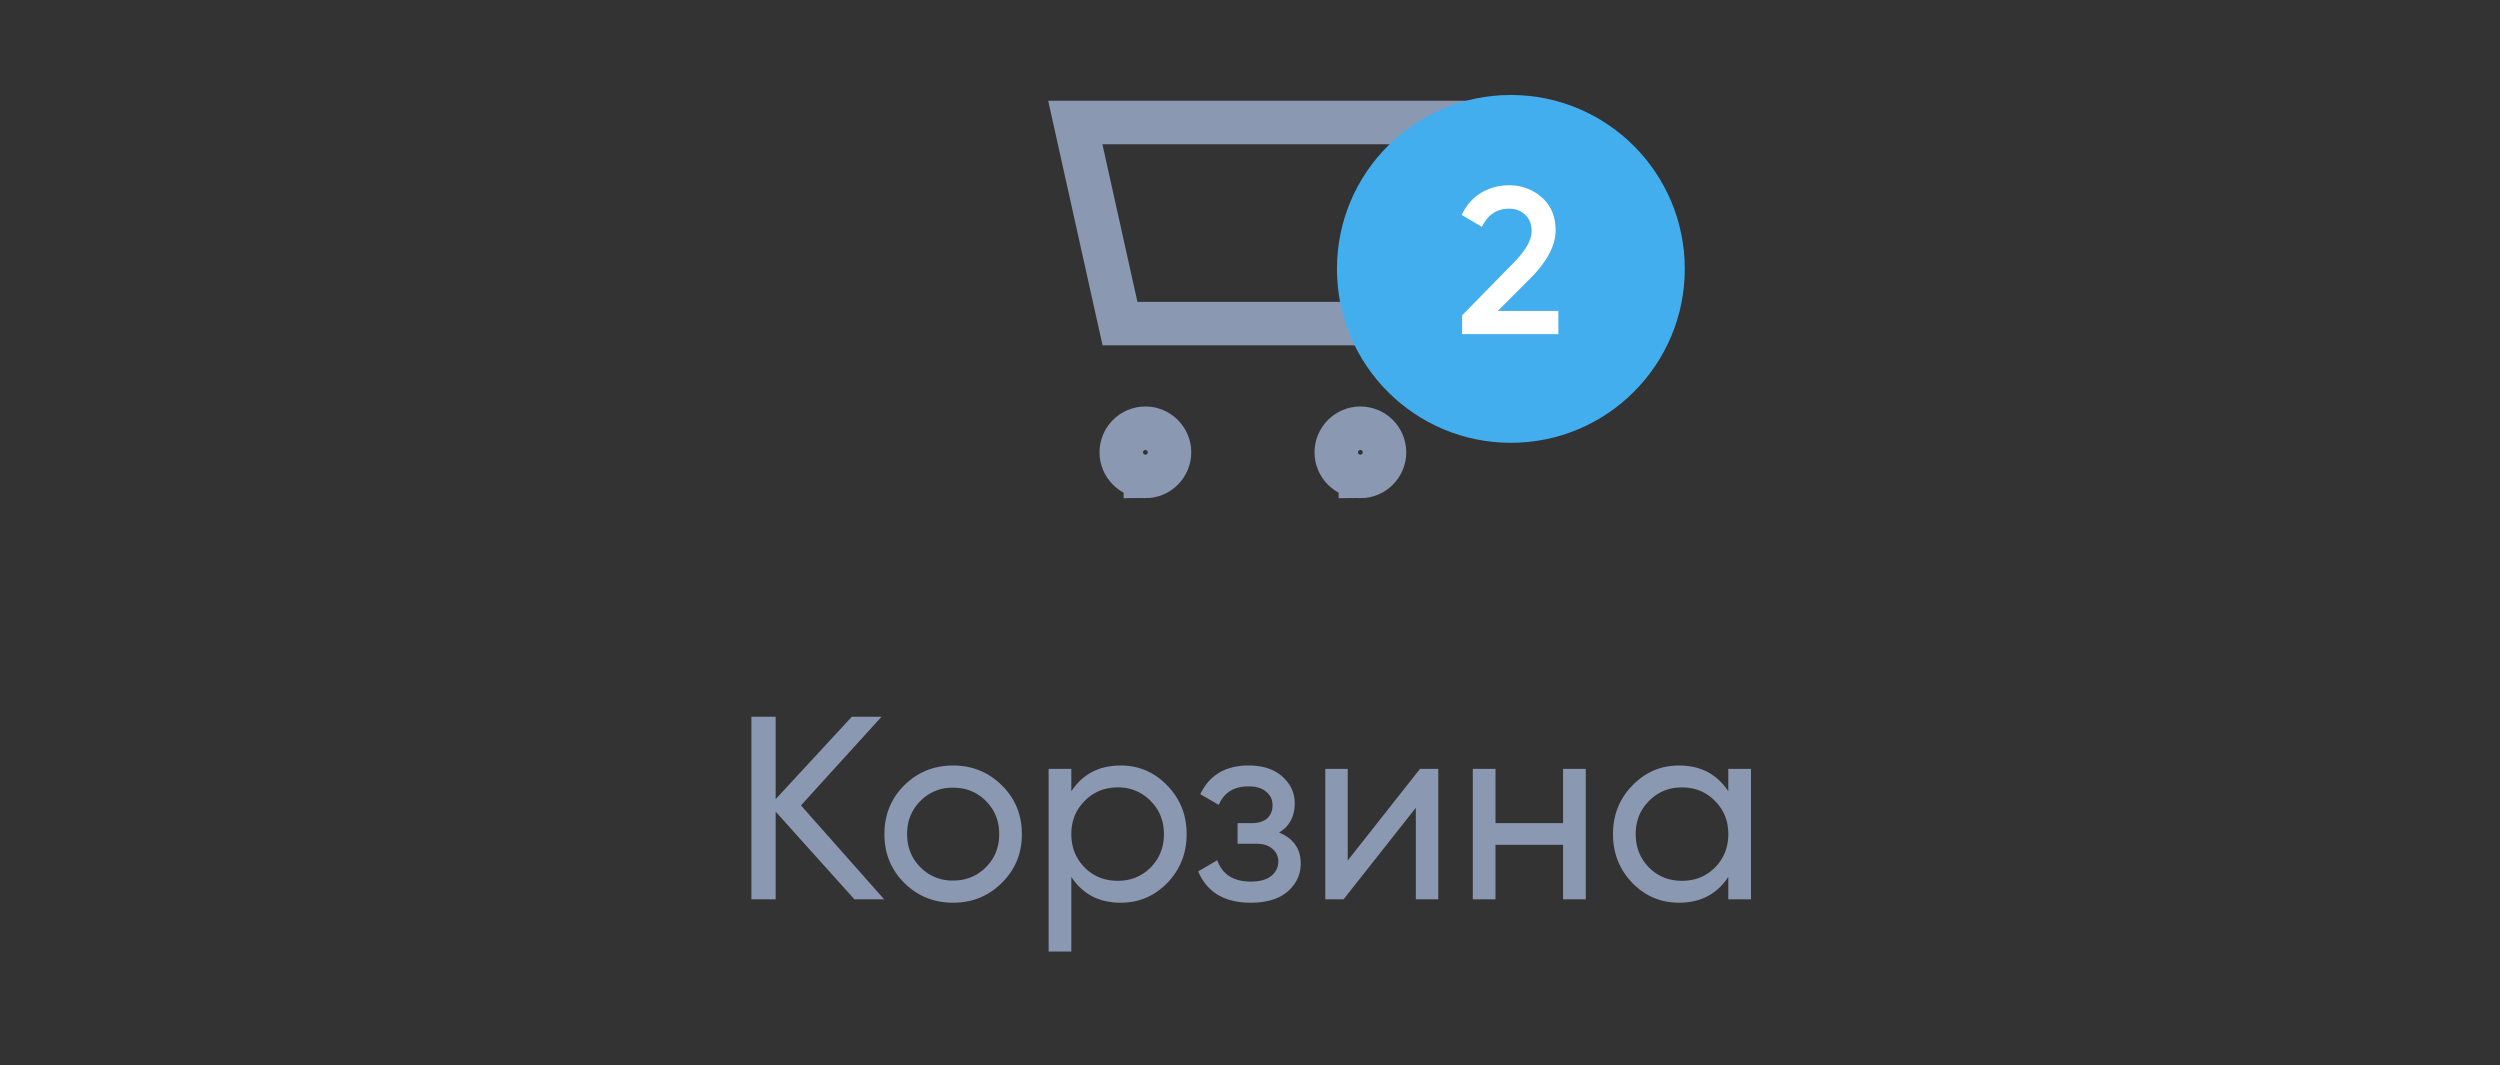 <svg width="115" height="49" fill="none" xmlns="http://www.w3.org/2000/svg"><rect width="100%" height="100%" fill="#333333" stroke="none"/><path d="M40.672 41.37h-1.368l-3.624-4.033v4.032h-1.116v-8.4h1.116v3.792l3.504-3.792h1.368l-3.708 4.08 3.828 4.32zm5.41-.757c-.615.608-1.363.912-2.243.912-.88 0-1.628-.304-2.244-.912-.608-.608-.912-1.356-.912-2.244 0-.888.304-1.636.912-2.244.616-.608 1.364-.912 2.244-.912.88 0 1.628.304 2.244.912.616.608.924 1.356.924 2.244 0 .888-.308 1.636-.924 2.244zm-2.243-.108c.6 0 1.104-.204 1.512-.612.408-.408.612-.916.612-1.524s-.204-1.116-.612-1.524c-.408-.408-.912-.612-1.512-.612a2.04 2.04 0 00-1.5.612c-.408.408-.612.916-.612 1.524s.204 1.116.612 1.524a2.04 2.04 0 001.5.612zm7.71-5.292c.84 0 1.556.308 2.148.924.592.608.888 1.352.888 2.232 0 .88-.296 1.628-.888 2.244-.592.608-1.308.912-2.148.912-.992 0-1.748-.396-2.268-1.188v3.432h-1.044v-8.4h1.044v1.032c.52-.792 1.276-1.188 2.268-1.188zm-.132 5.304c.6 0 1.104-.204 1.512-.612.408-.416.612-.928.612-1.536s-.204-1.116-.612-1.524a2.034 2.034 0 00-1.512-.624c-.608 0-1.116.208-1.524.624-.408.408-.612.916-.612 1.524s.204 1.12.612 1.536c.408.408.916.612 1.524.612zm7.42-2.22c.664.272.996.748.996 1.428 0 .504-.2.932-.6 1.284-.4.344-.968.516-1.704.516-1.2 0-2.004-.48-2.412-1.44l.876-.516c.232.656.748.984 1.548.984.4 0 .708-.084.924-.252a.819.819 0 00.336-.672.728.728 0 00-.276-.588c-.176-.152-.416-.228-.72-.228h-.876v-.948h.648c.304 0 .54-.072.708-.216.168-.152.252-.356.252-.612s-.1-.464-.3-.624c-.192-.16-.46-.24-.804-.24-.672 0-1.128.284-1.368.852l-.852-.492c.424-.88 1.164-1.32 2.22-1.32.656 0 1.172.168 1.548.504.384.336.576.748.576 1.236 0 .608-.24 1.056-.72 1.344zm6.483-2.928h.84v6h-1.032v-4.212l-3.324 4.212h-.84v-6h1.032v4.212l3.324-4.212zm6.581 0h1.044v6h-1.044v-2.508h-3.108v2.508h-1.044v-6h1.044v2.496h3.108V35.37zm7.601 0h1.044v6h-1.044v-1.032c-.52.792-1.276 1.188-2.268 1.188-.84 0-1.556-.304-2.148-.912-.592-.616-.888-1.364-.888-2.244 0-.88.296-1.624.888-2.232.592-.616 1.308-.924 2.148-.924.992 0 1.748.396 2.268 1.188V35.37zm-2.136 5.148c.608 0 1.116-.204 1.524-.612.408-.416.612-.928.612-1.536s-.204-1.116-.612-1.524c-.408-.416-.916-.624-1.524-.624-.6 0-1.104.208-1.512.624-.408.408-.612.916-.612 1.524s.204 1.12.612 1.536c.408.408.912.612 1.512.612z" fill="#8B98B2"/><g clip-path="url(#clip0_1247:1891)" stroke="#8B98B2" stroke-width="2"><path d="M51.42 14.437l-1.956-8.802h16.939l-2.643 9.25H51.52l-.1-.448zm1.268 7.479c-.611 0-1.11-.498-1.11-1.11 0-.61.499-1.108 1.11-1.108.61 0 1.11.498 1.11 1.109 0 .61-.5 1.11-1.11 1.11zm9.89 0c-.61 0-1.11-.498-1.11-1.11 0-.61.5-1.108 1.11-1.108.611 0 1.11.498 1.11 1.109 0 .61-.499 1.11-1.11 1.11z"/></g><circle cx="69.5" cy="12.369" r="8" fill="#43AEED"/><path d="M67.257 15.37v-.865l2.343-2.39c.57-.57.854-1.063.854-1.479 0-.326-.1-.579-.298-.758-.192-.186-.438-.278-.739-.278-.563 0-.98.278-1.248.835l-.931-.547c.211-.448.509-.788.893-1.018.384-.23.81-.346 1.276-.346a2.22 2.22 0 011.517.557c.423.371.634.877.634 1.517 0 .685-.38 1.414-1.143 2.189L68.9 14.303h2.784v1.066h-4.426z" fill="#fff"/><defs><clipPath id="clip0_1247:1891"><path fill="#fff" transform="translate(43.5 .37)" d="M0 0h24v24H0z"/></clipPath></defs></svg>